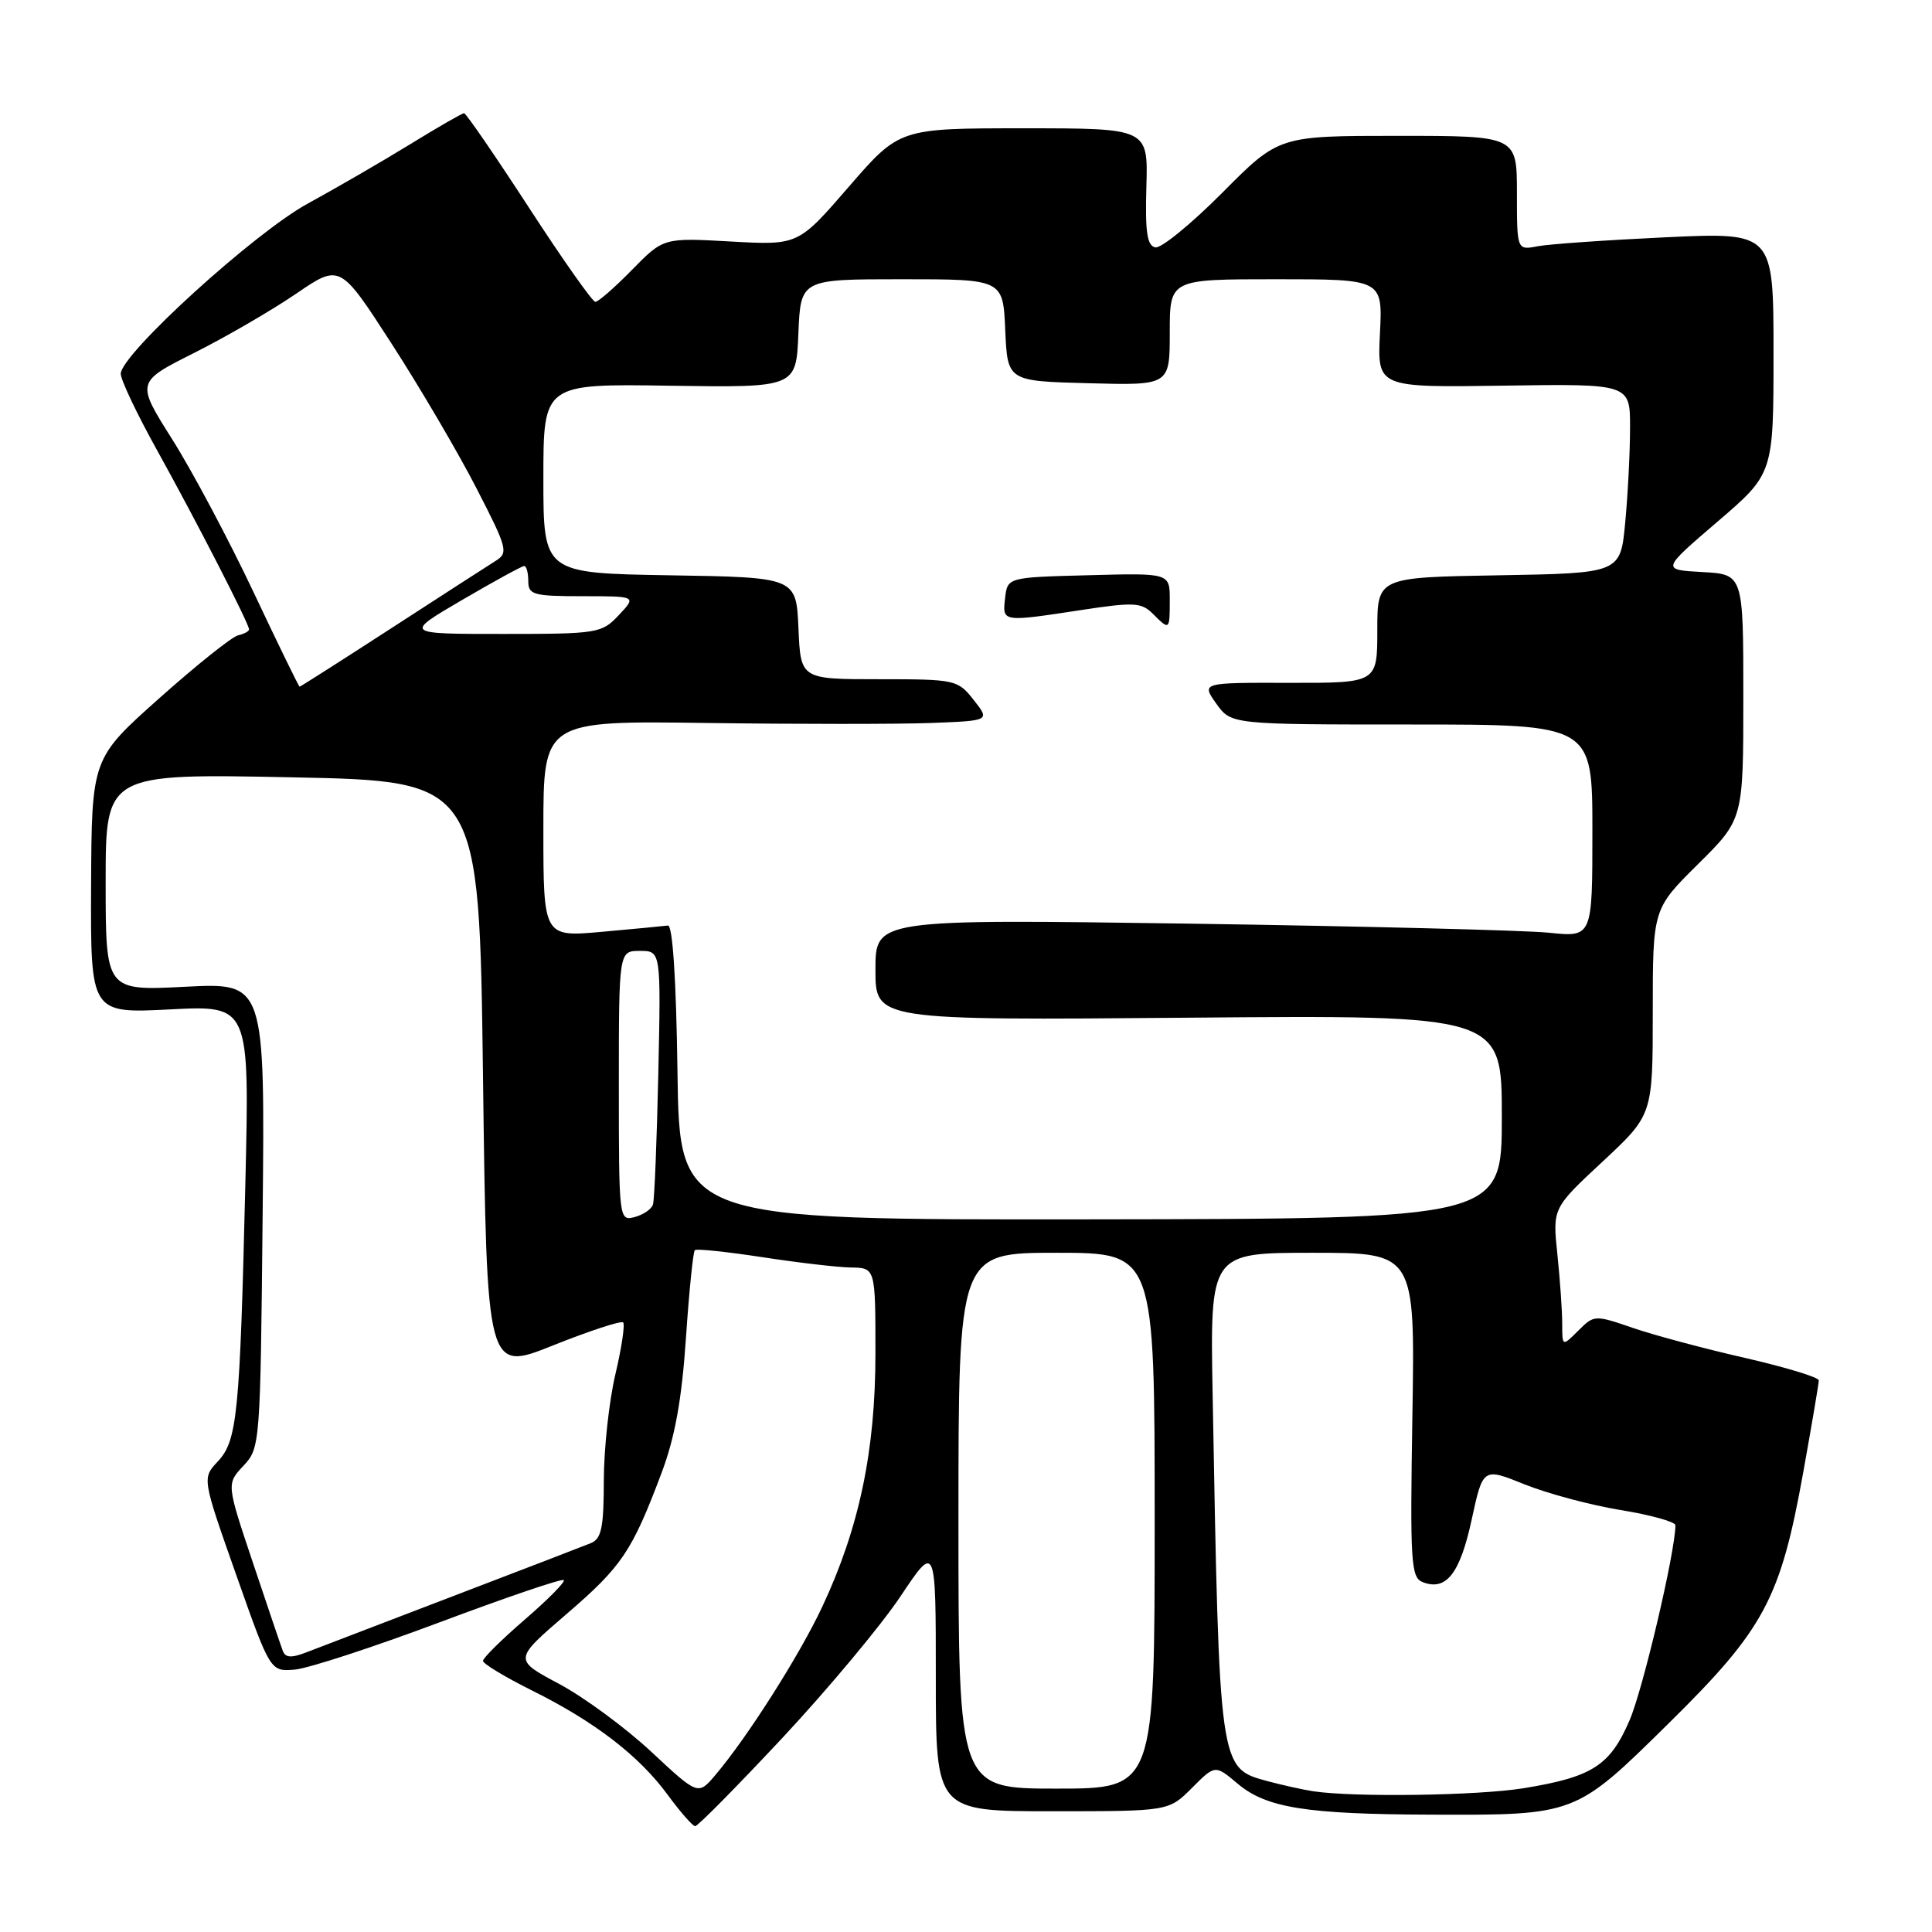 <?xml version="1.0" encoding="UTF-8" standalone="no"?>
<!DOCTYPE svg PUBLIC "-//W3C//DTD SVG 1.1//EN" "http://www.w3.org/Graphics/SVG/1.1/DTD/svg11.dtd" >
<svg xmlns="http://www.w3.org/2000/svg" xmlns:xlink="http://www.w3.org/1999/xlink" version="1.1" viewBox="0 0 256 256">
 <g >
 <path fill="currentColor"
d=" M 103.70 230.25 C 109.73 223.79 116.77 215.35 119.33 211.51 C 124.00 204.52 124.00 204.52 124.00 222.26 C 124.00 240.00 124.00 240.00 139.42 240.00 C 154.85 240.00 154.85 240.00 157.93 236.92 C 161.01 233.83 161.01 233.83 164.01 236.36 C 167.80 239.55 173.08 240.39 189.50 240.45 C 208.84 240.52 208.70 240.58 221.15 228.31 C 233.79 215.85 235.92 211.87 238.94 195.08 C 240.07 188.79 241.00 183.32 241.00 182.91 C 241.00 182.50 236.62 181.17 231.26 179.94 C 225.90 178.72 219.20 176.93 216.38 175.96 C 211.32 174.22 211.22 174.22 209.13 176.32 C 207.00 178.44 207.00 178.44 207.00 175.37 C 207.00 173.68 206.71 169.55 206.36 166.19 C 205.72 160.09 205.72 160.09 212.36 153.91 C 219.00 147.72 219.00 147.72 219.00 134.08 C 219.00 120.44 219.00 120.44 225.00 114.50 C 231.00 108.56 231.00 108.56 231.00 92.33 C 231.00 76.10 231.00 76.10 225.57 75.80 C 220.14 75.50 220.14 75.50 227.57 69.13 C 235.00 62.76 235.00 62.76 235.00 46.77 C 235.00 30.78 235.00 30.78 220.75 31.44 C 212.91 31.81 205.26 32.34 203.75 32.63 C 201.00 33.16 201.00 33.16 201.00 25.58 C 201.00 18.00 201.00 18.00 185.22 18.00 C 169.45 18.00 169.45 18.00 161.97 25.53 C 157.86 29.66 153.86 32.93 153.09 32.78 C 151.99 32.56 151.73 30.76 151.90 24.75 C 152.13 17.00 152.13 17.00 135.66 17.00 C 119.18 17.00 119.18 17.00 112.47 24.75 C 105.76 32.50 105.76 32.50 96.84 32.00 C 87.92 31.50 87.92 31.50 83.75 35.75 C 81.46 38.09 79.27 40.00 78.89 40.00 C 78.51 40.00 74.55 34.38 70.08 27.50 C 65.61 20.63 61.75 15.00 61.49 15.00 C 61.24 15.00 57.99 16.87 54.27 19.16 C 50.55 21.44 44.49 24.95 40.81 26.96 C 33.73 30.81 16.00 46.95 16.00 49.53 C 16.00 50.34 18.19 54.95 20.88 59.78 C 26.03 69.06 33.00 82.64 33.00 83.40 C 33.00 83.65 32.35 84.00 31.56 84.18 C 30.76 84.35 26.07 88.10 21.13 92.50 C 12.15 100.50 12.15 100.50 12.07 117.39 C 12.00 134.29 12.00 134.29 22.54 133.75 C 33.07 133.21 33.07 133.21 32.51 156.86 C 31.78 187.47 31.44 190.91 28.85 193.66 C 26.78 195.87 26.78 195.87 31.30 208.68 C 35.82 221.50 35.82 221.50 39.06 221.23 C 40.84 221.08 49.49 218.25 58.29 214.95 C 67.09 211.65 74.47 209.14 74.70 209.37 C 74.93 209.60 72.62 211.94 69.56 214.58 C 66.50 217.22 64.00 219.69 64.00 220.07 C 64.00 220.46 66.94 222.23 70.52 224.01 C 78.82 228.14 84.70 232.66 88.50 237.86 C 90.15 240.11 91.78 241.96 92.11 241.98 C 92.45 241.99 97.66 236.71 103.70 230.25 Z  M 86.29 232.11 C 82.87 228.92 77.37 224.88 74.06 223.11 C 68.05 219.91 68.05 219.91 75.02 213.91 C 82.42 207.55 83.74 205.58 87.66 195.17 C 89.44 190.44 90.34 185.44 90.89 177.31 C 91.31 171.10 91.84 165.85 92.07 165.65 C 92.31 165.44 96.33 165.87 101.00 166.58 C 105.67 167.30 110.96 167.92 112.75 167.95 C 116.00 168.00 116.00 168.00 116.00 179.34 C 116.00 192.22 113.86 202.43 108.97 212.87 C 105.97 219.28 99.05 230.18 94.79 235.20 C 92.50 237.90 92.50 237.90 86.29 232.11 Z  M 174.00 237.35 C 172.62 237.14 169.89 236.53 167.91 236.00 C 161.54 234.26 161.58 234.53 160.68 184.75 C 160.34 166.00 160.34 166.00 173.92 166.00 C 187.50 166.00 187.50 166.00 187.15 187.49 C 186.83 207.16 186.95 209.04 188.54 209.65 C 191.63 210.84 193.46 208.50 195.00 201.38 C 196.50 194.46 196.50 194.46 202.00 196.68 C 205.03 197.90 210.76 199.44 214.75 200.09 C 218.74 200.74 222.00 201.65 222.00 202.10 C 222.00 205.56 217.72 223.78 215.93 227.94 C 213.34 233.96 210.98 235.47 201.88 236.95 C 195.84 237.93 179.42 238.17 174.00 237.35 Z  M 127.00 201.50 C 127.00 166.00 127.00 166.00 140.00 166.00 C 153.00 166.00 153.00 166.00 153.00 201.50 C 153.00 237.00 153.00 237.00 140.00 237.00 C 127.00 237.00 127.00 237.00 127.00 201.50 Z  M 37.47 218.74 C 37.21 218.06 35.43 212.80 33.51 207.06 C 30.01 196.62 30.01 196.62 32.25 194.23 C 34.47 191.88 34.50 191.39 34.80 161.03 C 35.11 130.21 35.11 130.21 24.55 130.75 C 14.00 131.29 14.00 131.29 14.00 116.89 C 14.00 102.50 14.00 102.50 38.75 103.00 C 63.50 103.50 63.50 103.50 64.00 142.65 C 64.50 181.79 64.50 181.79 73.29 178.27 C 78.13 176.34 82.30 174.97 82.57 175.23 C 82.83 175.50 82.37 178.59 81.54 182.11 C 80.71 185.62 80.02 191.94 80.01 196.14 C 80.00 202.48 79.70 203.91 78.25 204.49 C 77.29 204.88 69.08 208.04 60.00 211.51 C 50.92 214.99 42.25 218.31 40.71 218.90 C 38.61 219.72 37.82 219.68 37.47 218.74 Z  M 82.00 143.91 C 82.00 126.00 82.00 126.00 84.79 126.00 C 87.58 126.00 87.58 126.00 87.23 142.25 C 87.03 151.19 86.72 159.00 86.52 159.61 C 86.33 160.22 85.23 160.97 84.08 161.27 C 82.03 161.81 82.00 161.56 82.00 143.91 Z  M 89.77 142.07 C 89.60 129.75 89.13 122.55 88.50 122.64 C 87.95 122.71 84.01 123.09 79.75 123.47 C 72.00 124.17 72.00 124.17 72.00 109.84 C 72.00 95.50 72.00 95.50 93.75 95.80 C 105.71 95.96 119.03 95.96 123.35 95.80 C 131.19 95.50 131.19 95.50 129.02 92.75 C 126.91 90.07 126.61 90.00 116.47 90.00 C 106.09 90.00 106.09 90.00 105.80 83.25 C 105.50 76.50 105.50 76.50 88.75 76.23 C 72.00 75.95 72.00 75.95 72.00 63.40 C 72.00 50.85 72.00 50.85 88.75 51.11 C 105.50 51.36 105.50 51.36 105.79 44.18 C 106.09 37.00 106.09 37.00 119.50 37.00 C 132.91 37.00 132.91 37.00 133.20 43.75 C 133.50 50.50 133.50 50.50 144.25 50.78 C 155.00 51.07 155.00 51.07 155.00 44.03 C 155.00 37.00 155.00 37.00 169.10 37.00 C 183.21 37.00 183.21 37.00 182.85 44.18 C 182.50 51.35 182.50 51.35 199.25 51.10 C 216.00 50.85 216.00 50.85 215.99 56.67 C 215.99 59.88 215.70 65.53 215.35 69.23 C 214.72 75.95 214.72 75.95 198.61 76.23 C 182.50 76.50 182.50 76.50 182.50 83.50 C 182.50 90.50 182.50 90.50 170.84 90.48 C 159.19 90.45 159.19 90.45 161.16 93.23 C 163.14 96.00 163.14 96.00 187.07 96.00 C 211.00 96.00 211.00 96.00 211.00 110.09 C 211.00 124.19 211.00 124.19 205.25 123.59 C 202.09 123.27 180.71 122.73 157.75 122.39 C 116.00 121.79 116.00 121.79 116.00 128.49 C 116.00 135.20 116.00 135.20 157.50 134.85 C 199.00 134.50 199.00 134.50 199.00 148.00 C 199.00 161.50 199.00 161.50 144.52 161.57 C 90.04 161.64 90.04 161.64 89.77 142.07 Z  M 155.00 79.47 C 155.00 75.93 155.00 75.93 144.25 76.22 C 133.50 76.50 133.50 76.50 133.18 79.25 C 132.82 82.45 132.72 82.44 143.29 80.83 C 150.23 79.77 151.25 79.82 152.75 81.32 C 154.98 83.55 155.00 83.54 155.00 79.47 Z  M 33.57 78.41 C 30.30 71.49 25.47 62.41 22.83 58.23 C 18.03 50.63 18.03 50.63 25.71 46.77 C 29.93 44.65 36.01 41.12 39.22 38.93 C 45.05 34.95 45.05 34.95 51.89 45.54 C 55.65 51.36 60.70 59.96 63.11 64.65 C 67.26 72.71 67.40 73.25 65.64 74.34 C 64.62 74.98 58.41 78.99 51.84 83.25 C 45.27 87.51 39.80 90.99 39.70 90.99 C 39.59 90.98 36.83 85.32 33.57 78.41 Z  M 61.23 79.50 C 65.46 77.03 69.16 75.00 69.46 75.00 C 69.76 75.00 70.00 75.90 70.00 77.00 C 70.00 78.81 70.67 79.00 77.17 79.00 C 84.35 79.00 84.35 79.00 82.00 81.50 C 79.73 83.92 79.23 84.00 66.60 84.00 C 53.54 84.00 53.54 84.00 61.23 79.50 Z "/>
</g>
</svg>